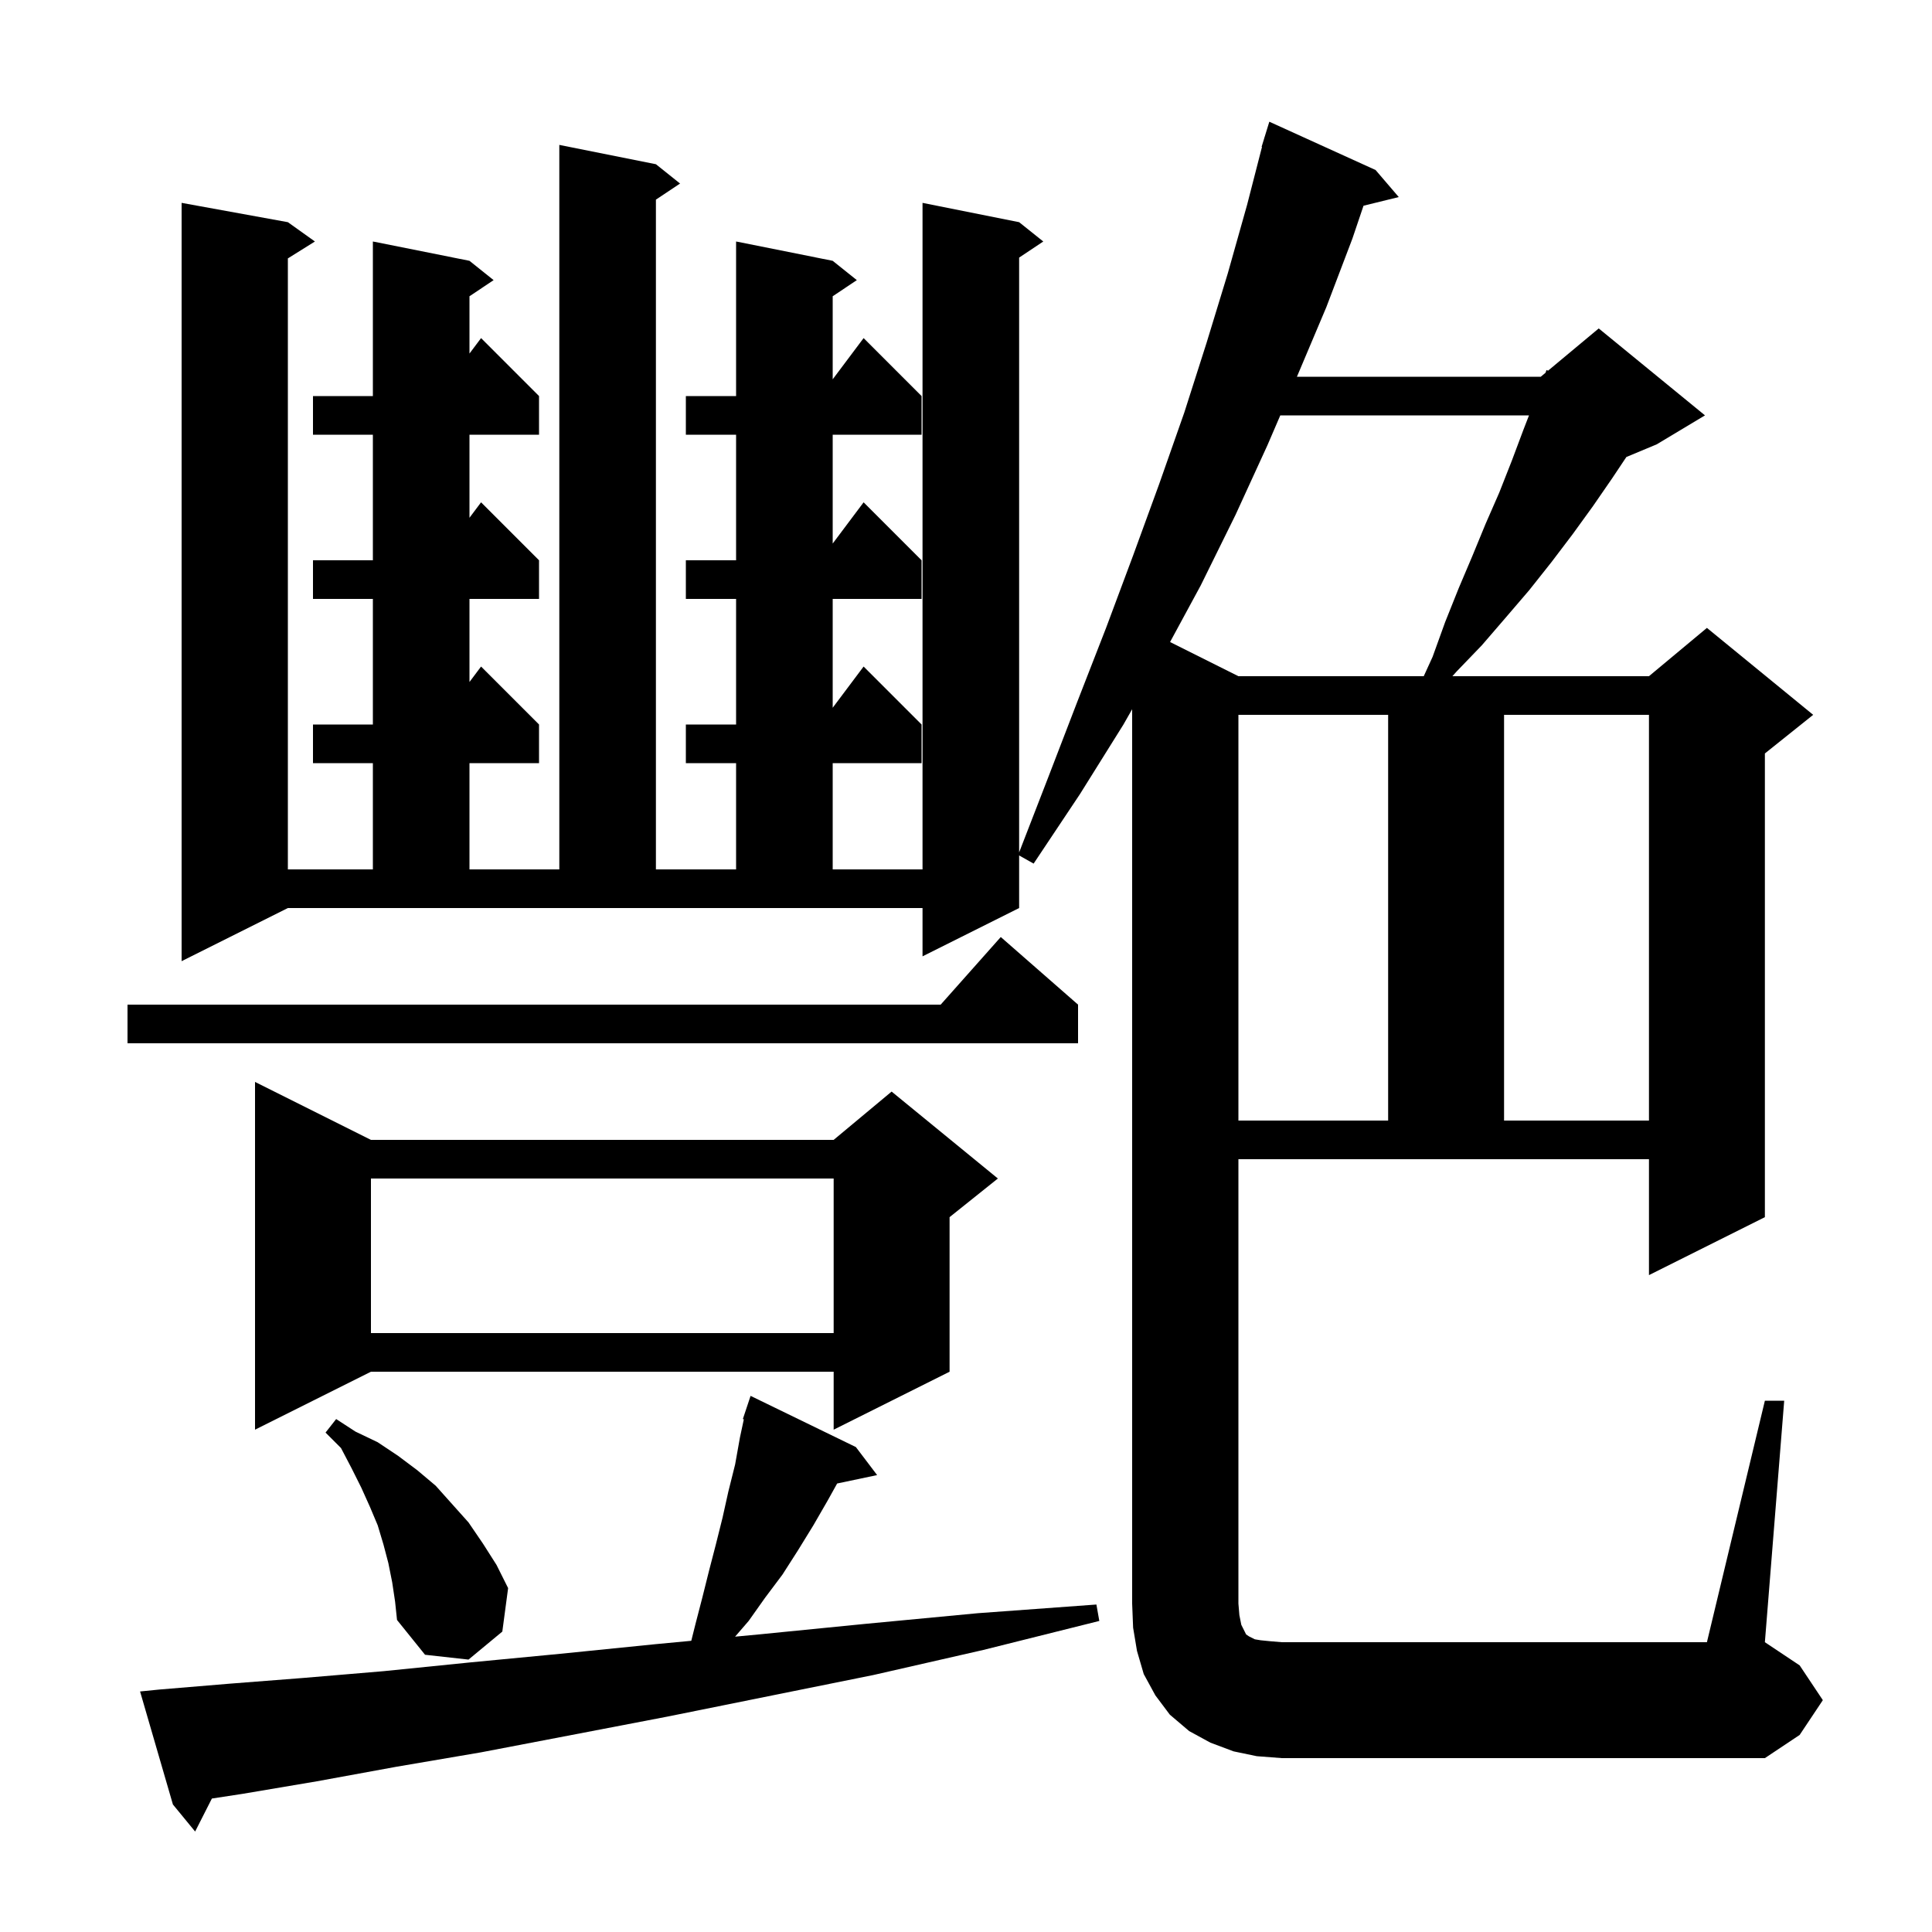 <svg xmlns="http://www.w3.org/2000/svg" xmlns:xlink="http://www.w3.org/1999/xlink" version="1.1" baseProfile="full" viewBox="0 0 200 200" width="200" height="200">
<g fill="black">
<path d="M 16.5 174.9 L 23.7 174.3 L 31.4 173.7 L 39.7 173.0 L 48.6 172.1 L 58.0 171.2 L 67.9 170.2 L 71.561 169.855 L 72.0 168.1 L 72.7 165.4 L 73.4 162.6 L 74.1 159.9 L 74.8 157.1 L 75.4 154.4 L 76.1 151.6 L 76.6 148.8 L 77.002 146.925 L 76.9 146.9 L 77.7 144.5 L 88.6 149.8 L 90.8 152.7 L 86.66 153.572 L 85.7 155.3 L 84.2 157.9 L 82.6 160.5 L 81.0 163.0 L 79.2 165.4 L 77.5 167.8 L 76.095 169.427 L 78.5 169.2 L 89.6 168.1 L 101.2 167.0 L 113.5 166.1 L 113.8 167.8 L 101.8 170.8 L 90.4 173.4 L 79.5 175.6 L 69.1 177.7 L 59.2 179.6 L 49.8 181.4 L 41.0 182.9 L 32.8 184.4 L 25.1 185.7 L 21.934 186.184 L 20.2 189.6 L 17.9 186.8 L 14.5 175.1 Z M 182.7 145.0 L 184.7 145.0 L 182.7 170.0 L 186.3 172.4 L 188.7 176.0 L 186.3 179.6 L 182.7 182.0 L 132.7 182.0 L 130.1 181.8 L 127.7 181.3 L 125.3 180.4 L 123.1 179.2 L 121.1 177.5 L 119.6 175.5 L 118.4 173.3 L 117.7 170.9 L 117.3 168.5 L 117.2 166.0 L 117.2 73.42 L 116.3 75.0 L 111.8 82.2 L 107.0 89.4 L 105.5 88.556 L 105.5 94.0 L 95.5 99.0 L 95.5 94.0 L 29.8 94.0 L 18.8 99.5 L 18.8 21.0 L 29.8 23.0 L 32.6 25.0 L 29.8 26.75 L 29.8 90.0 L 38.6 90.0 L 38.6 79.0 L 32.4 79.0 L 32.4 75.0 L 38.6 75.0 L 38.6 62.0 L 32.4 62.0 L 32.4 58.0 L 38.6 58.0 L 38.6 45.0 L 32.4 45.0 L 32.4 41.0 L 38.6 41.0 L 38.6 25.0 L 48.6 27.0 L 51.1 29.0 L 48.6 30.667 L 48.6 36.6 L 49.8 35.0 L 55.8 41.0 L 55.8 45.0 L 48.6 45.0 L 48.6 53.6 L 49.8 52.0 L 55.8 58.0 L 55.8 62.0 L 48.6 62.0 L 48.6 70.6 L 49.8 69.0 L 55.8 75.0 L 55.8 79.0 L 48.6 79.0 L 48.6 90.0 L 57.9 90.0 L 57.9 15.0 L 67.9 17.0 L 70.4 19.0 L 67.9 20.667 L 67.9 90.0 L 76.2 90.0 L 76.2 79.0 L 71.0 79.0 L 71.0 75.0 L 76.2 75.0 L 76.2 62.0 L 71.0 62.0 L 71.0 58.0 L 76.2 58.0 L 76.2 45.0 L 71.0 45.0 L 71.0 41.0 L 76.2 41.0 L 76.2 25.0 L 86.2 27.0 L 88.7 29.0 L 86.2 30.667 L 86.2 39.267 L 89.4 35.0 L 95.4 41.0 L 95.4 45.0 L 86.2 45.0 L 86.2 56.267 L 89.4 52.0 L 95.4 58.0 L 95.4 62.0 L 86.2 62.0 L 86.2 73.267 L 89.4 69.0 L 95.4 75.0 L 95.4 79.0 L 86.2 79.0 L 86.2 90.0 L 95.5 90.0 L 95.5 21.0 L 105.5 23.0 L 108.0 25.0 L 105.5 26.667 L 105.5 88.242 L 108.5 80.5 L 111.5 72.7 L 114.5 65.0 L 117.3 57.5 L 120.0 50.1 L 122.6 42.7 L 124.9 35.5 L 127.1 28.3 L 129.1 21.2 L 130.641 15.208 L 130.6 15.2 L 130.861 14.352 L 130.9 14.2 L 130.907 14.202 L 131.4 12.6 L 142.4 17.6 L 144.8 20.4 L 141.151 21.296 L 140.0 24.7 L 137.3 31.8 L 134.3 38.9 L 134.257 39.0 L 159.5 39.0 L 159.986 38.595 L 160.1 38.3 L 160.251 38.375 L 165.5 34.0 L 176.5 43.0 L 171.5 46.0 L 168.362 47.308 L 166.9 49.5 L 164.9 52.4 L 162.8 55.3 L 160.6 58.2 L 158.3 61.1 L 155.9 63.9 L 153.4 66.8 L 150.8 69.5 L 150.352 70.0 L 170.7 70.0 L 176.7 65.0 L 187.7 74.0 L 182.7 78.0 L 182.7 126.0 L 170.7 132.0 L 170.7 120.0 L 128.2 120.0 L 128.2 166.0 L 128.3 167.2 L 128.5 168.2 L 129.0 169.2 L 129.3 169.4 L 129.9 169.7 L 130.5 169.8 L 131.5 169.9 L 132.7 170.0 L 176.7 170.0 Z M 40.6 163.8 L 40.2 161.8 L 39.7 159.9 L 39.1 157.9 L 38.3 156.0 L 37.4 154.0 L 36.4 152.0 L 35.3 149.9 L 33.7 148.3 L 34.8 146.9 L 36.8 148.2 L 39.1 149.3 L 41.2 150.7 L 43.2 152.2 L 45.1 153.8 L 48.5 157.6 L 50.0 159.8 L 51.4 162.0 L 52.6 164.4 L 52.0 168.9 L 48.5 171.8 L 44.0 171.3 L 41.1 167.7 L 40.9 165.8 Z M 38.4 118.0 L 86.3 118.0 L 92.3 113.0 L 103.3 122.0 L 98.3 126.0 L 98.3 142.0 L 86.3 148.0 L 86.3 142.0 L 38.4 142.0 L 26.4 148.0 L 26.4 112.0 Z M 38.4 122.0 L 38.4 138.0 L 86.3 138.0 L 86.3 122.0 Z M 128.2 74.0 L 128.2 116.0 L 143.7 116.0 L 143.7 74.0 Z M 155.7 74.0 L 155.7 116.0 L 170.7 116.0 L 170.7 74.0 Z M 111.6 104.0 L 111.6 108.0 L 13.2 108.0 L 13.2 104.0 L 97.378 104.0 L 103.6 97.0 Z M 132.535 43.0 L 131.2 46.1 L 127.9 53.3 L 124.3 60.6 L 121.125 66.462 L 128.2 70.0 L 147.386 70.0 L 148.3 68.0 L 149.6 64.4 L 151.0 60.9 L 152.4 57.6 L 153.8 54.2 L 155.2 51.0 L 156.5 47.7 L 157.7 44.5 L 158.281 43.0 Z " />
</g>
</svg>
